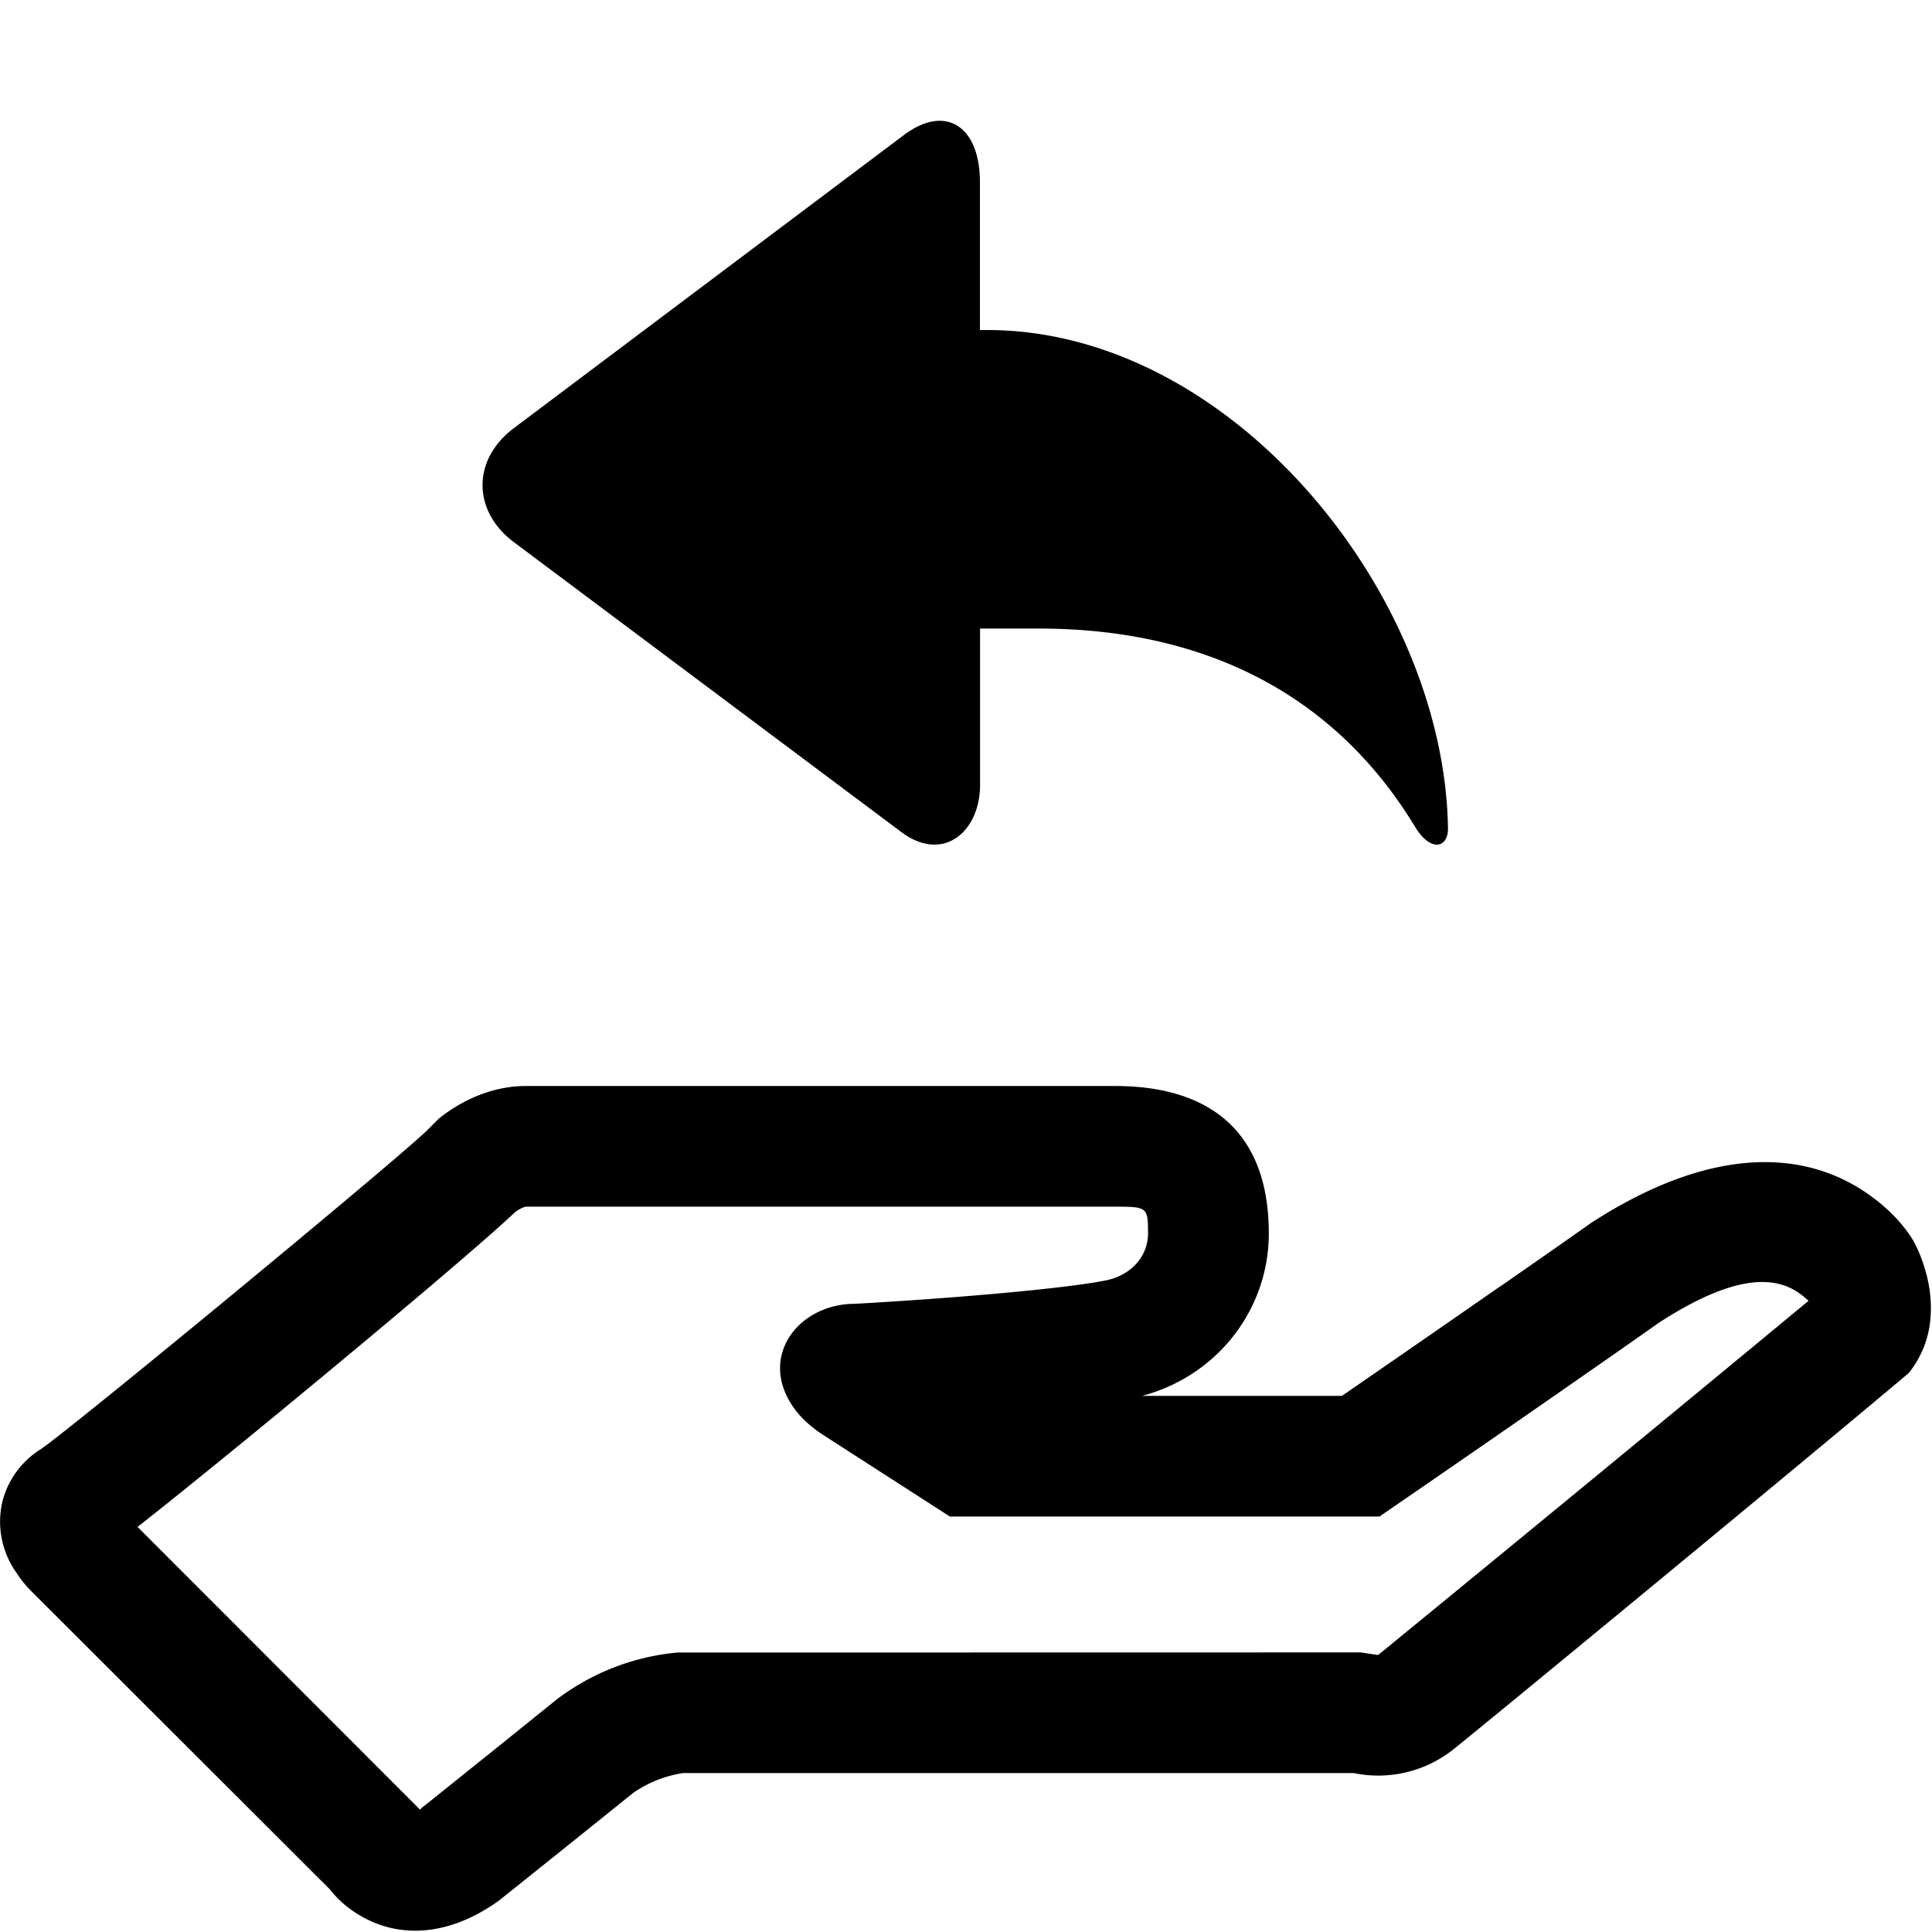 <?xml version="1.0" standalone="no"?><!DOCTYPE svg PUBLIC "-//W3C//DTD SVG 1.1//EN" "http://www.w3.org/Graphics/SVG/1.1/DTD/svg11.dtd"><svg t="1567678855238" class="icon" viewBox="0 0 1024 1024" version="1.1" xmlns="http://www.w3.org/2000/svg" p-id="4964" xmlns:xlink="http://www.w3.org/1999/xlink" width="200" height="200"><defs><style type="text/css"></style></defs><path d="M591.016 575.603c48.287 0 81.48 22.512 81.48 78.154 0 39.972-26.989 75.404-67.154 86.085h105.911a25053.113 25053.113 0 0 0 84.102-58.2l1.663-1.087c17.588-12.216 33.257-23.152 46.368-32.426 62.677-40.612 114.545-40.612 150.936-12.152 9.913 7.675 16.437 15.797 20.21 22.385 2.047 3.965 3.518 7.419 4.925 11.704 3.07 9.21 4.605 18.803 3.709 28.908a52.828 52.828 0 0 1-11.512 28.78c-59.159 49.886-229.602 190.205-242.009 199.99a64.02 64.02 0 0 1-52.124 12.024h-355.595a63.572 63.572 0 0 0-26.222 10.425 24843.21 24843.21 0 0 1-71.183 57.113c-28.141 20.21-55.77 20.21-76.875 5.948a53.339 53.339 0 0 1-12.663-11.704l-158.611-158.419a57.88 57.88 0 0 1-7.611-9.465 46.624 46.624 0 0 1-7.355-38.31 46.048 46.048 0 0 1 20.082-27.181c14.838-9.785 185.344-150.424 204.659-168.843l6.587-6.587c16.181-12.791 32.745-17.14 45.856-17.14H590.952z m0 63.956H278.592s-2.558 0.64-5.5 2.814c-26.414 25.199-152.599 129.639-200.182 166.925l149.785 149.913c0.256-0.512 1.151-1.407 3.39-3.006l32.426-26.03 0.192-0.128 36.263-29.228a124.586 124.586 0 0 1 64.084-24.943l362.182-0.064 9.274 1.407-0.64-0.192 0.704 0.064a52527.596 52527.596 0 0 0 227.939-187.583v-0.192c-0.192 0-1.535-1.343-3.582-2.942-13.942-10.872-36.135-10.872-75.724 14.71-12.216 8.698-28.013 19.698-45.728 31.978l-1.599 1.151a21860.117 21860.117 0 0 1-92.544 63.956l-8.186 5.628h-227.683l-67.729-43.618A64.468 64.468 0 0 1 428.504 754.679a47.263 47.263 0 0 1-6.779-7.163c-20.978-27.501 1.023-56.473 31.338-56.473 52.828-2.942 110.644-8.058 131.749-12.152 14.902-2.558 23.664-13.175 23.664-25.135 0-13.878-0.384-14.198-17.46-14.198z m-71.631-543.177v78.538h3.837c129.639 0 242.393 139.871 244.247 264.266 0 9.913-8.634 12.663-16.884 0-41.891-69.84-110.324-106.039-200.054-106.039h-31.083v82.887c0 24.751-19.507 41.635-41.763 24.943L272.452 287.418c-22.257-16.629-22.257-43.938 0-60.566l206.641-155.285c22.257-16.692 40.292-4.477 40.292 24.943z" p-id="4965"></path></svg>